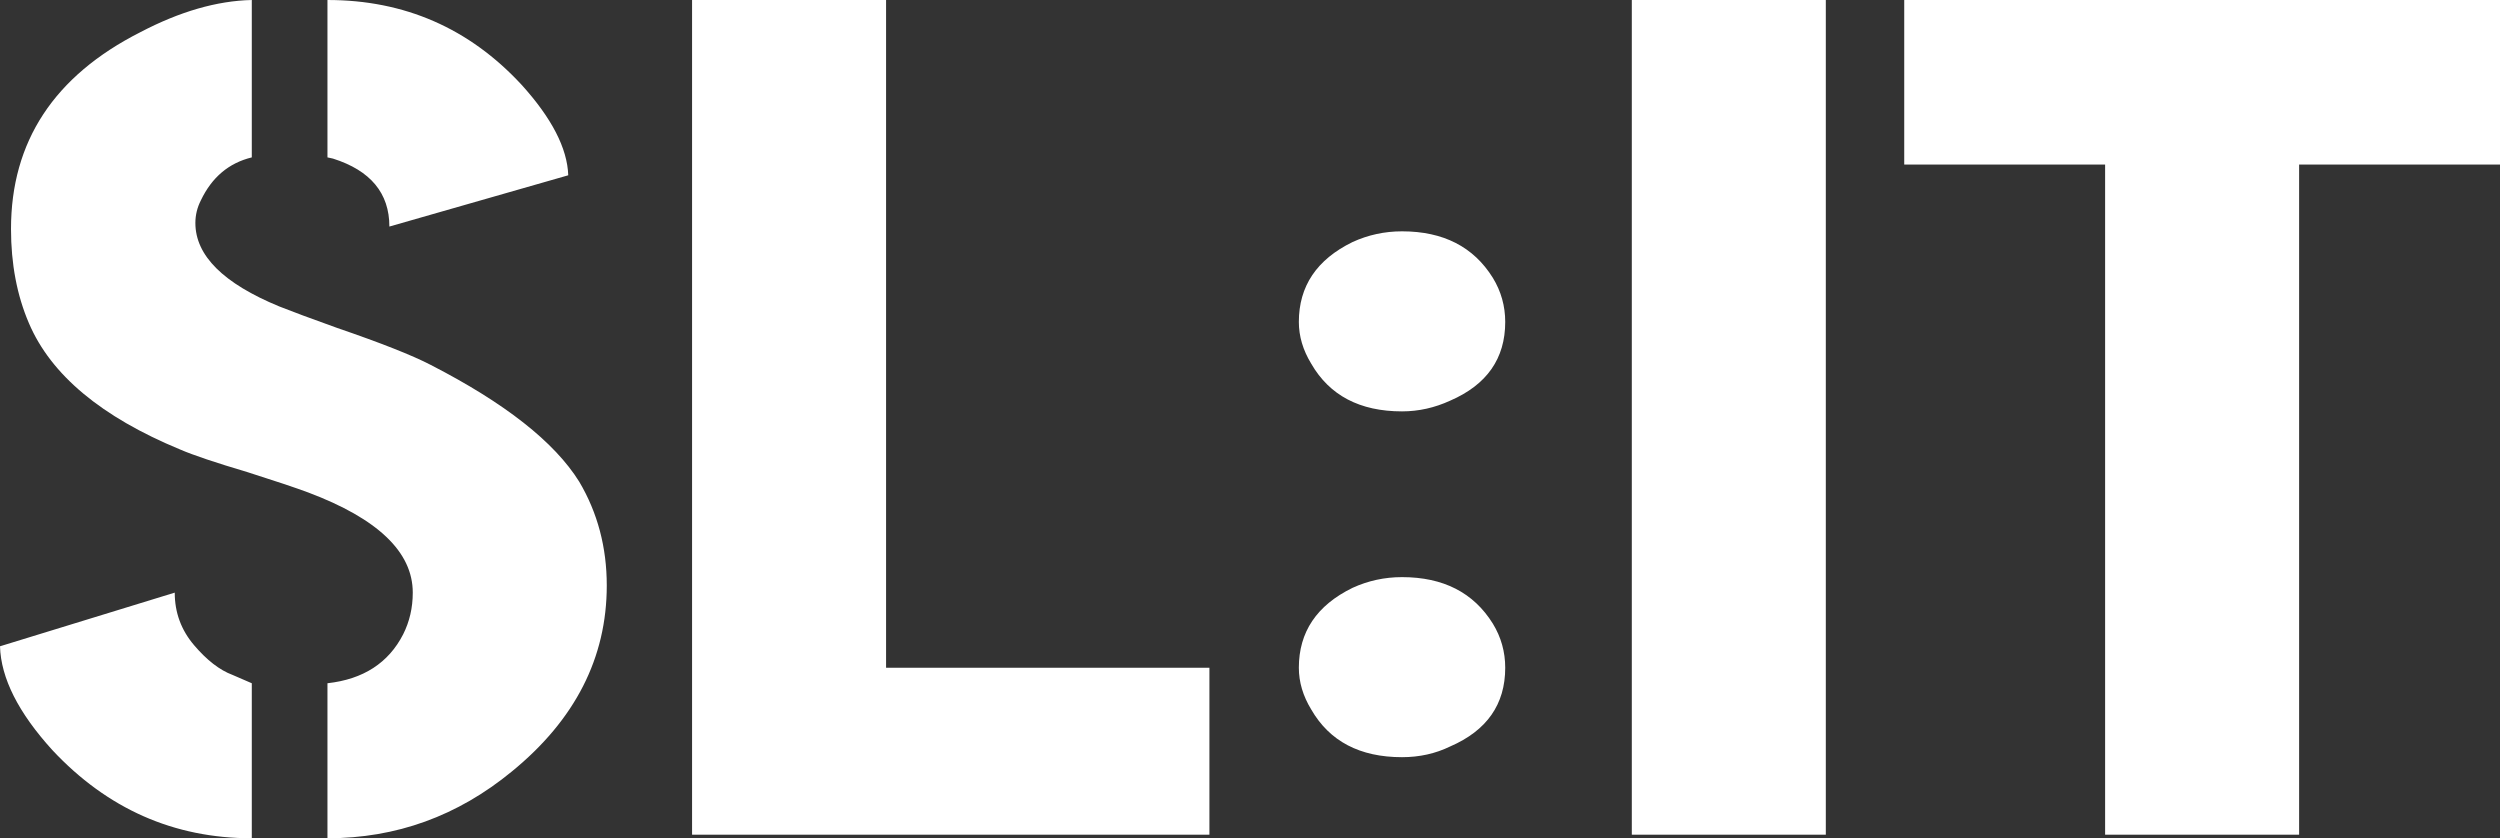 <svg width="507" height="170" viewBox="0 0 507 170" fill="none" xmlns="http://www.w3.org/2000/svg">
<rect x="0" y="0" width="507" height="170" fill="#333333" stroke="none"/>
<path d="M386.179 33.371V0H507V33.371H466.261V169.275H426.918V33.371H386.179Z" fill="white"/>
<path d="M330.931 169.275V0H370.275V169.275H330.931Z" fill="white"/>
<path d="M263.406 135.42C263.406 128.165 267.033 122.764 274.288 119.218C277.45 117.767 280.799 117.041 284.333 117.041C292.704 117.041 298.843 120.185 302.749 126.472C304.423 129.213 305.26 132.195 305.26 135.42C305.26 142.836 301.54 148.156 294.099 151.38C291.123 152.831 287.867 153.556 284.333 153.556C275.776 153.556 269.637 150.332 265.917 143.883C264.243 141.143 263.406 138.322 263.406 135.42ZM263.406 65.292C263.406 58.037 267.033 52.636 274.288 49.09C277.45 47.639 280.799 46.913 284.333 46.913C292.704 46.913 298.843 50.057 302.749 56.344C304.423 59.085 305.26 62.067 305.26 65.292C305.26 72.707 301.54 78.028 294.099 81.252C290.937 82.703 287.681 83.428 284.333 83.428C275.776 83.428 269.637 80.204 265.917 73.755C264.243 71.015 263.406 68.194 263.406 65.292Z" fill="white"/>
<path d="M140.353 169.275V0H179.696V135.42H245.269V169.275H140.353Z" fill="white"/>
<path d="M0 131.067L35.437 120.185C35.437 124.215 36.739 127.762 39.343 130.825C41.948 133.888 44.552 135.903 47.156 136.871L51.063 138.563V170C35.251 170 21.764 164.035 10.603 152.105C3.72 144.528 0.186 137.515 0 131.067ZM2.232 46.43C2.232 28.696 10.975 15.396 28.461 6.529C36.46 2.338 43.994 0.161 51.063 0V31.92C46.412 33.049 42.971 35.951 40.739 40.626C39.995 42.077 39.623 43.608 39.623 45.221C39.623 51.83 45.296 57.473 56.643 62.148C59.062 63.115 62.968 64.566 68.363 66.501C77.292 69.564 83.616 72.063 87.337 73.997C102.405 81.735 112.45 89.635 117.472 97.696C121.193 103.983 123.053 110.996 123.053 118.734C123.053 133.404 116.635 145.979 103.8 156.458C92.824 165.486 80.361 170 66.409 170V138.563C73.664 137.757 78.78 134.452 81.756 128.649C83.058 126.069 83.709 123.248 83.709 120.185C83.709 111.963 76.641 105.192 62.503 99.872C59.899 98.905 55.806 97.534 50.226 95.761C43.715 93.826 39.157 92.295 36.553 91.166C20.555 84.557 10.324 76.012 5.86 65.533C3.441 59.891 2.232 53.523 2.232 46.43ZM66.409 31.92V0C82.035 0 95.15 5.723 105.753 17.169C111.892 23.94 115.054 30.066 115.24 35.548L78.966 45.946C78.966 39.175 75.153 34.58 67.526 32.162C66.781 32.001 66.409 31.92 66.409 31.92Z" fill="white"/>
</svg>
